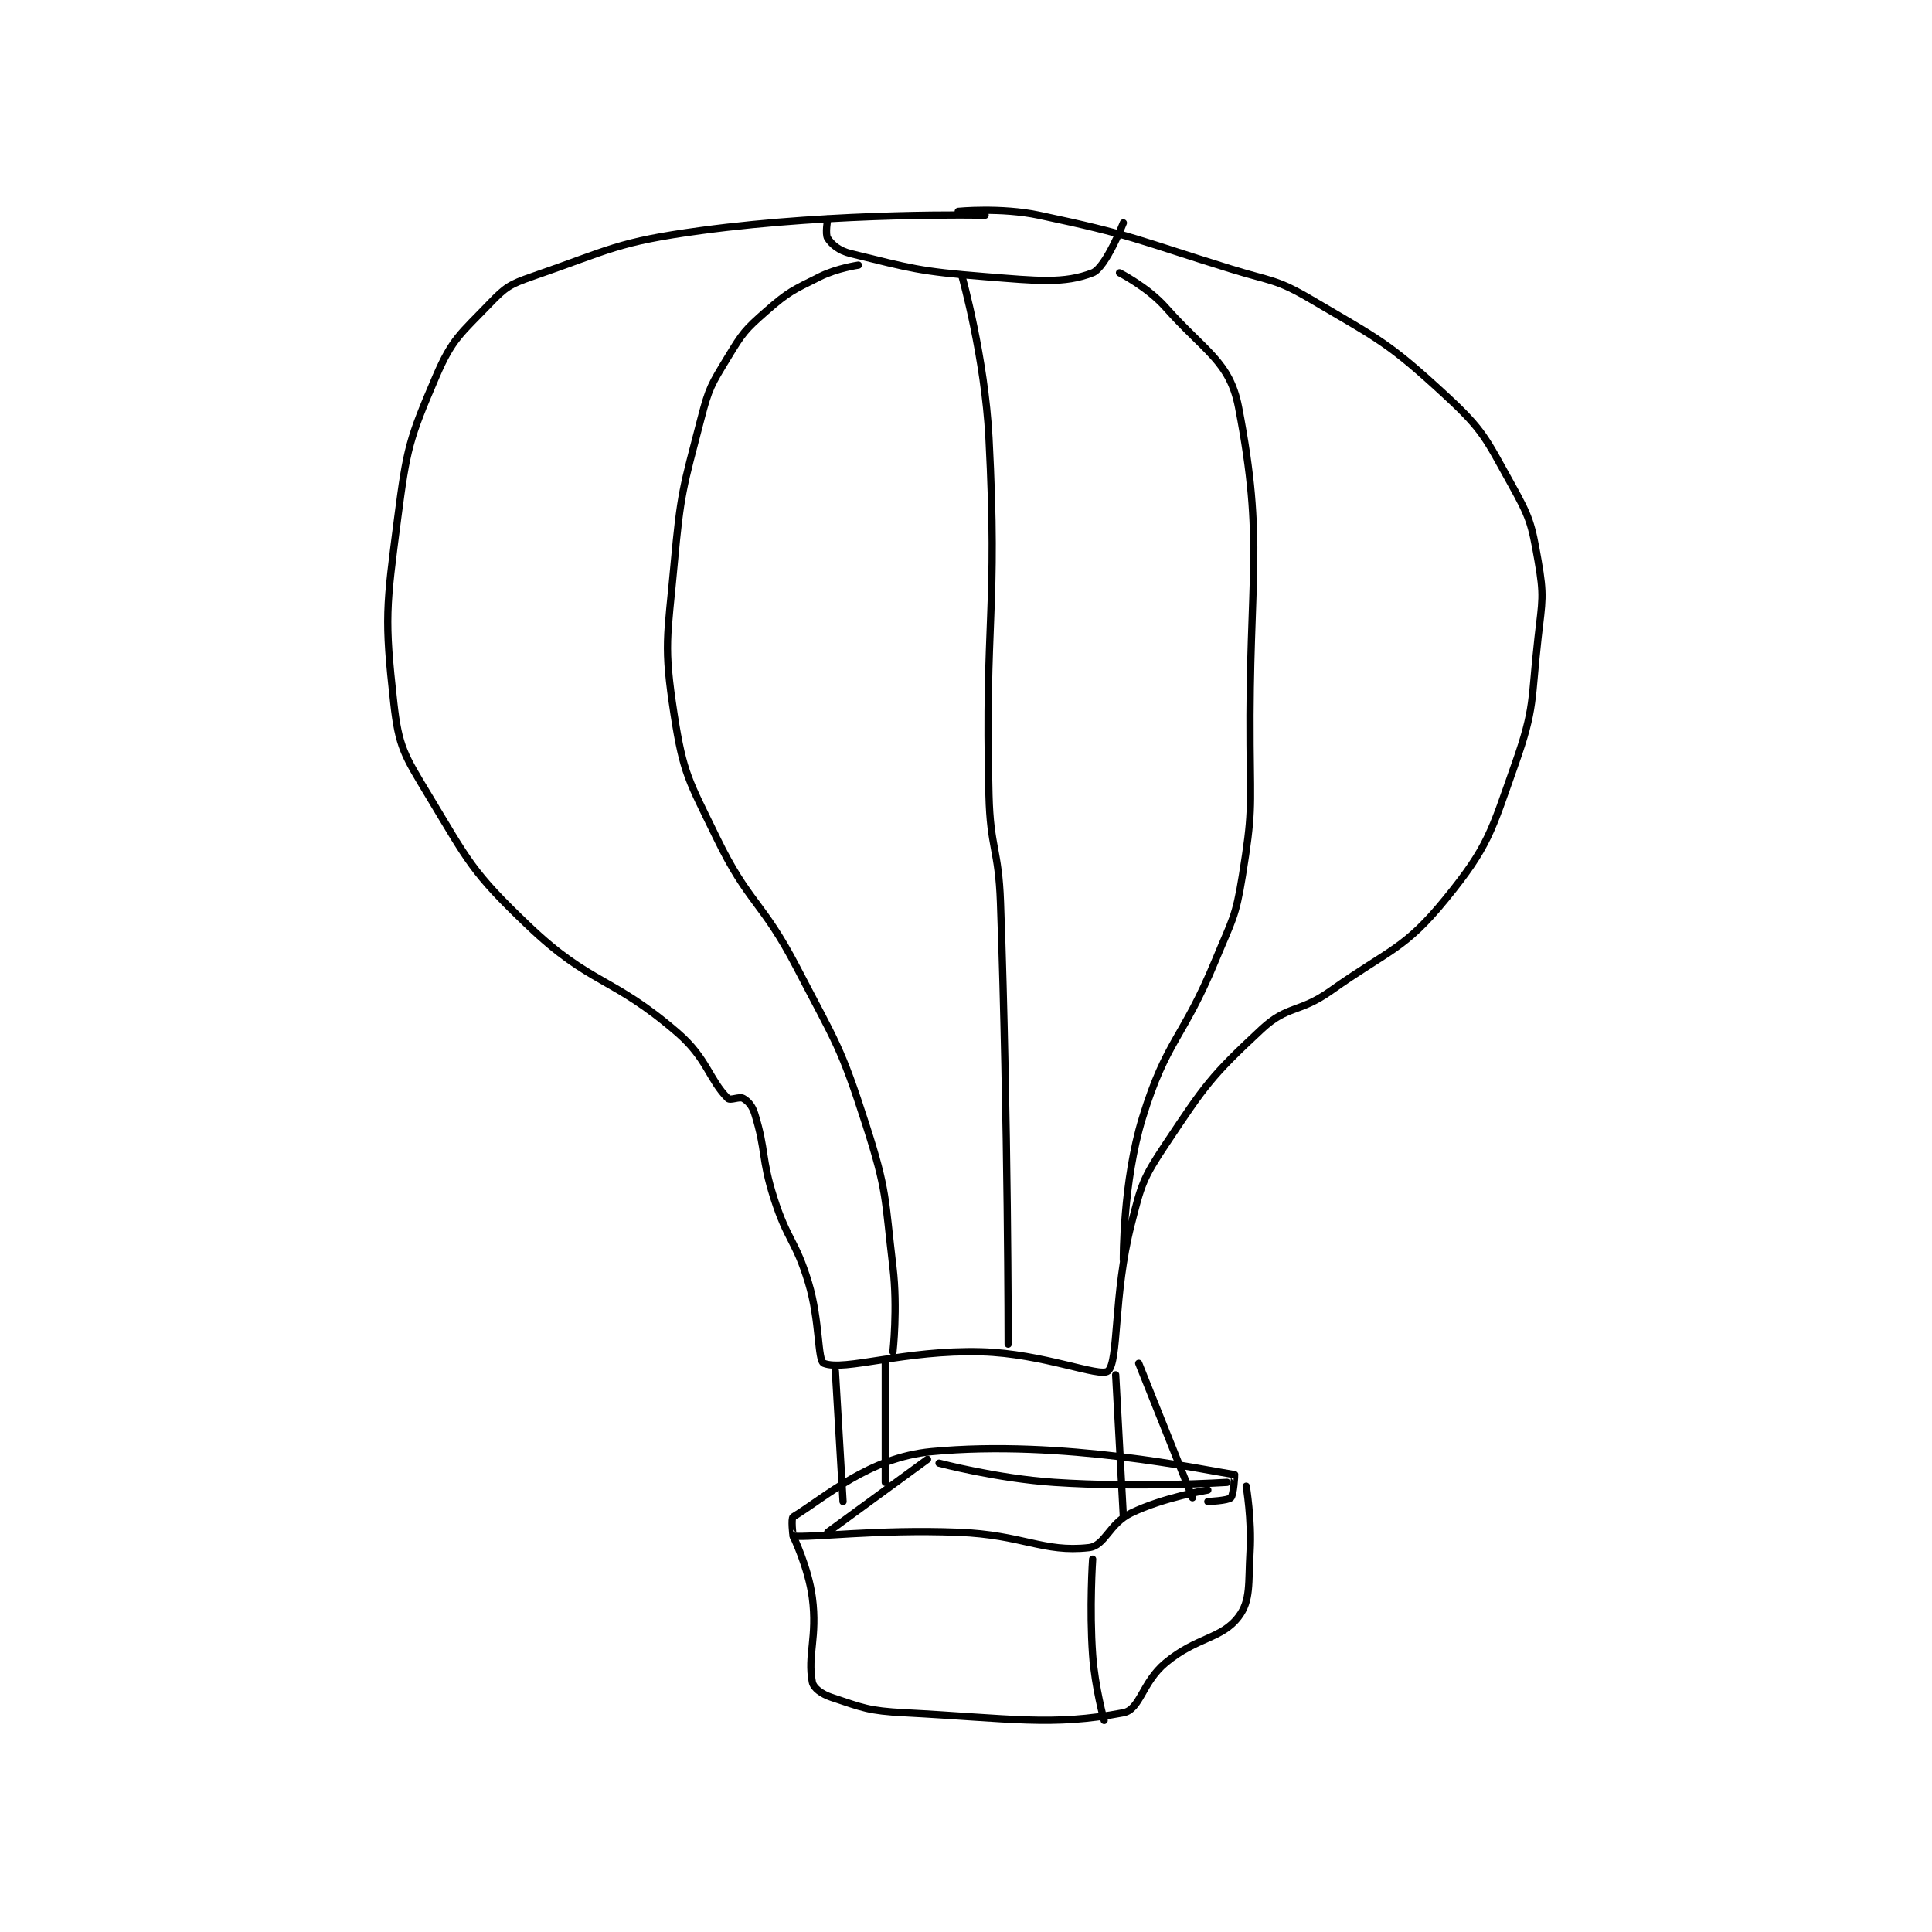 <?xml version="1.0" encoding="utf-8"?>
<!DOCTYPE svg PUBLIC "-//W3C//DTD SVG 1.1//EN" "http://www.w3.org/Graphics/SVG/1.1/DTD/svg11.dtd">
<svg viewBox="0 0 800 800" preserveAspectRatio="xMinYMin meet" xmlns="http://www.w3.org/2000/svg" version="1.1">
<g fill="none" stroke="black" stroke-linecap="round" stroke-linejoin="round" stroke-width="1.887">
<g transform="translate(163.056,87.52) scale(1.59) translate(-146,-11.133)">
<path id="0" d="M300 12.133 C300 12.133 261.782 11.282 226 16.133 C204.098 19.103 202.553 21.033 182 28.133 C176.272 30.112 175.1 30.869 171 35.133 C163.428 43.009 161.223 44.279 157 54.133 C150.026 70.406 149.366 72.852 147 91.133 C144.026 114.111 143.556 117.135 146 139.133 C147.276 150.618 148.767 152.804 155 163.133 C165.524 180.572 166.357 183.167 181 197.133 C197.466 212.839 202.696 210.159 220 225.133 C227.583 231.696 228.155 237.288 233 242.133 C233.646 242.779 236.035 241.582 237 242.133 C238.275 242.862 239.367 244.076 240 246.133 C243.027 255.97 241.638 257.567 245 268.133 C248.543 279.27 250.644 279.033 254 290.133 C257.015 300.106 256.339 310.469 258 311.133 C263.331 313.266 279.06 307.594 299 308.133 C315.147 308.57 329.878 314.929 332 313.133 C334.814 310.752 333.424 293.131 338 275.133 C340.696 264.529 341.026 263.094 347 254.133 C357.325 238.646 358.757 236.453 372 224.133 C378.834 217.776 381.765 219.966 390 214.133 C405.43 203.204 409.164 203.453 420 190.133 C431.113 176.473 431.788 172.733 438 155.133 C443.275 140.187 442.148 138.493 444 122.133 C445.1 112.418 445.604 111.299 444 102.133 C442.298 92.406 441.863 90.846 437 82.133 C430.392 70.294 429.822 68.2 420 59.133 C405.079 45.36 402.859 44.657 385 34.133 C375.766 28.692 374.667 29.439 364 26.133 C339.313 18.484 338.71 17.354 314 12.133 C304.103 10.042 293 11.133 293 11.133 "/>
<path id="1" d="M259 13.133 C259 13.133 258.303 17.087 259 18.133 C260.116 19.807 261.986 21.398 265 22.133 C280.757 25.977 282.742 26.764 300 28.133 C313.583 29.211 320.555 30.029 328 27.133 C331.424 25.802 336 14.133 336 14.133 "/>
<path id="2" d="M261 313.133 L263 347.133 "/>
<path id="3" d="M334 314.133 L336 351.133 "/>
<path id="4" d="M274 311.133 L274 342.133 "/>
<path id="5" d="M340 311.133 L354 346.133 "/>
<path id="6" d="M358 344.133 C358 344.133 346.581 345.981 338 350.133 C332.247 352.917 331.255 358.661 327 359.133 C315.101 360.455 309.885 355.791 293 355.133 C271.762 354.306 255.073 356.605 250 356.133 C249.945 356.128 249.434 351.479 250 351.133 C258.597 345.879 269.714 335.691 286 334.133 C319.945 330.886 356.904 338.888 365 340.133 C365.008 340.135 364.767 345.366 364 346.133 C363.233 346.901 358 347.133 358 347.133 "/>
<path id="7" d="M250 356.133 C250 356.133 253.971 364.315 255 372.133 C256.359 382.459 253.654 387.133 255 394.133 C255.304 395.712 257.447 397.282 260 398.133 C268.195 400.865 269.626 401.64 279 402.133 C306.815 403.597 317.378 405.693 336 402.133 C340.406 401.291 340.852 394.257 347 389.133 C355.166 382.328 361.551 382.998 366 377.133 C369.247 372.854 368.51 368.461 369 360.133 C369.483 351.919 368 343.133 368 343.133 "/>
<path id="8" d="M259 355.133 L285 336.133 "/>
<path id="9" d="M288 337.133 C288 337.133 303.105 341.14 318 342.133 C340.097 343.606 363 342.133 363 342.133 "/>
<path id="10" d="M267 25.133 C267 25.133 261.423 25.922 257 28.133 C249.885 31.691 248.913 31.96 243 37.133 C237.459 41.982 236.851 42.79 233 49.133 C228.685 56.241 228.107 57.006 226 65.133 C221.291 83.298 220.713 84.289 219 103.133 C217.271 122.155 216.208 124.111 219 142.133 C221.413 157.709 222.851 159.389 230 174.133 C238.46 191.583 241.896 190.625 251 208.133 C261.207 227.762 262.376 228.466 269 249.133 C274.558 266.475 273.825 267.804 276 286.133 C277.265 296.792 276 308.133 276 308.133 "/>
<path id="11" d="M294 28.133 C294 28.133 299.92 49.295 301 70.133 C303.372 115.88 299.854 116.926 301 163.133 C301.346 177.082 303.511 177.154 304 191.133 C306.001 248.369 306 306.133 306 306.133 "/>
<path id="12" d="M335 27.133 C335 27.133 342.339 30.87 347 36.133 C357.171 47.617 363.697 50.199 366 62.133 C372.877 97.766 368.641 106.313 369 150.133 C369.139 167.051 369.606 167.918 367 184.133 C365.244 195.059 364.354 195.584 360 206.133 C351.456 226.835 347.294 226.679 341 247.133 C335.822 263.961 336 284.133 336 284.133 "/>
<path id="13" d="M328 362.133 C328 362.133 327.125 374.885 328 387.133 C328.602 395.567 331 404.133 331 404.133 "/>
</g>
</g>
</svg>
